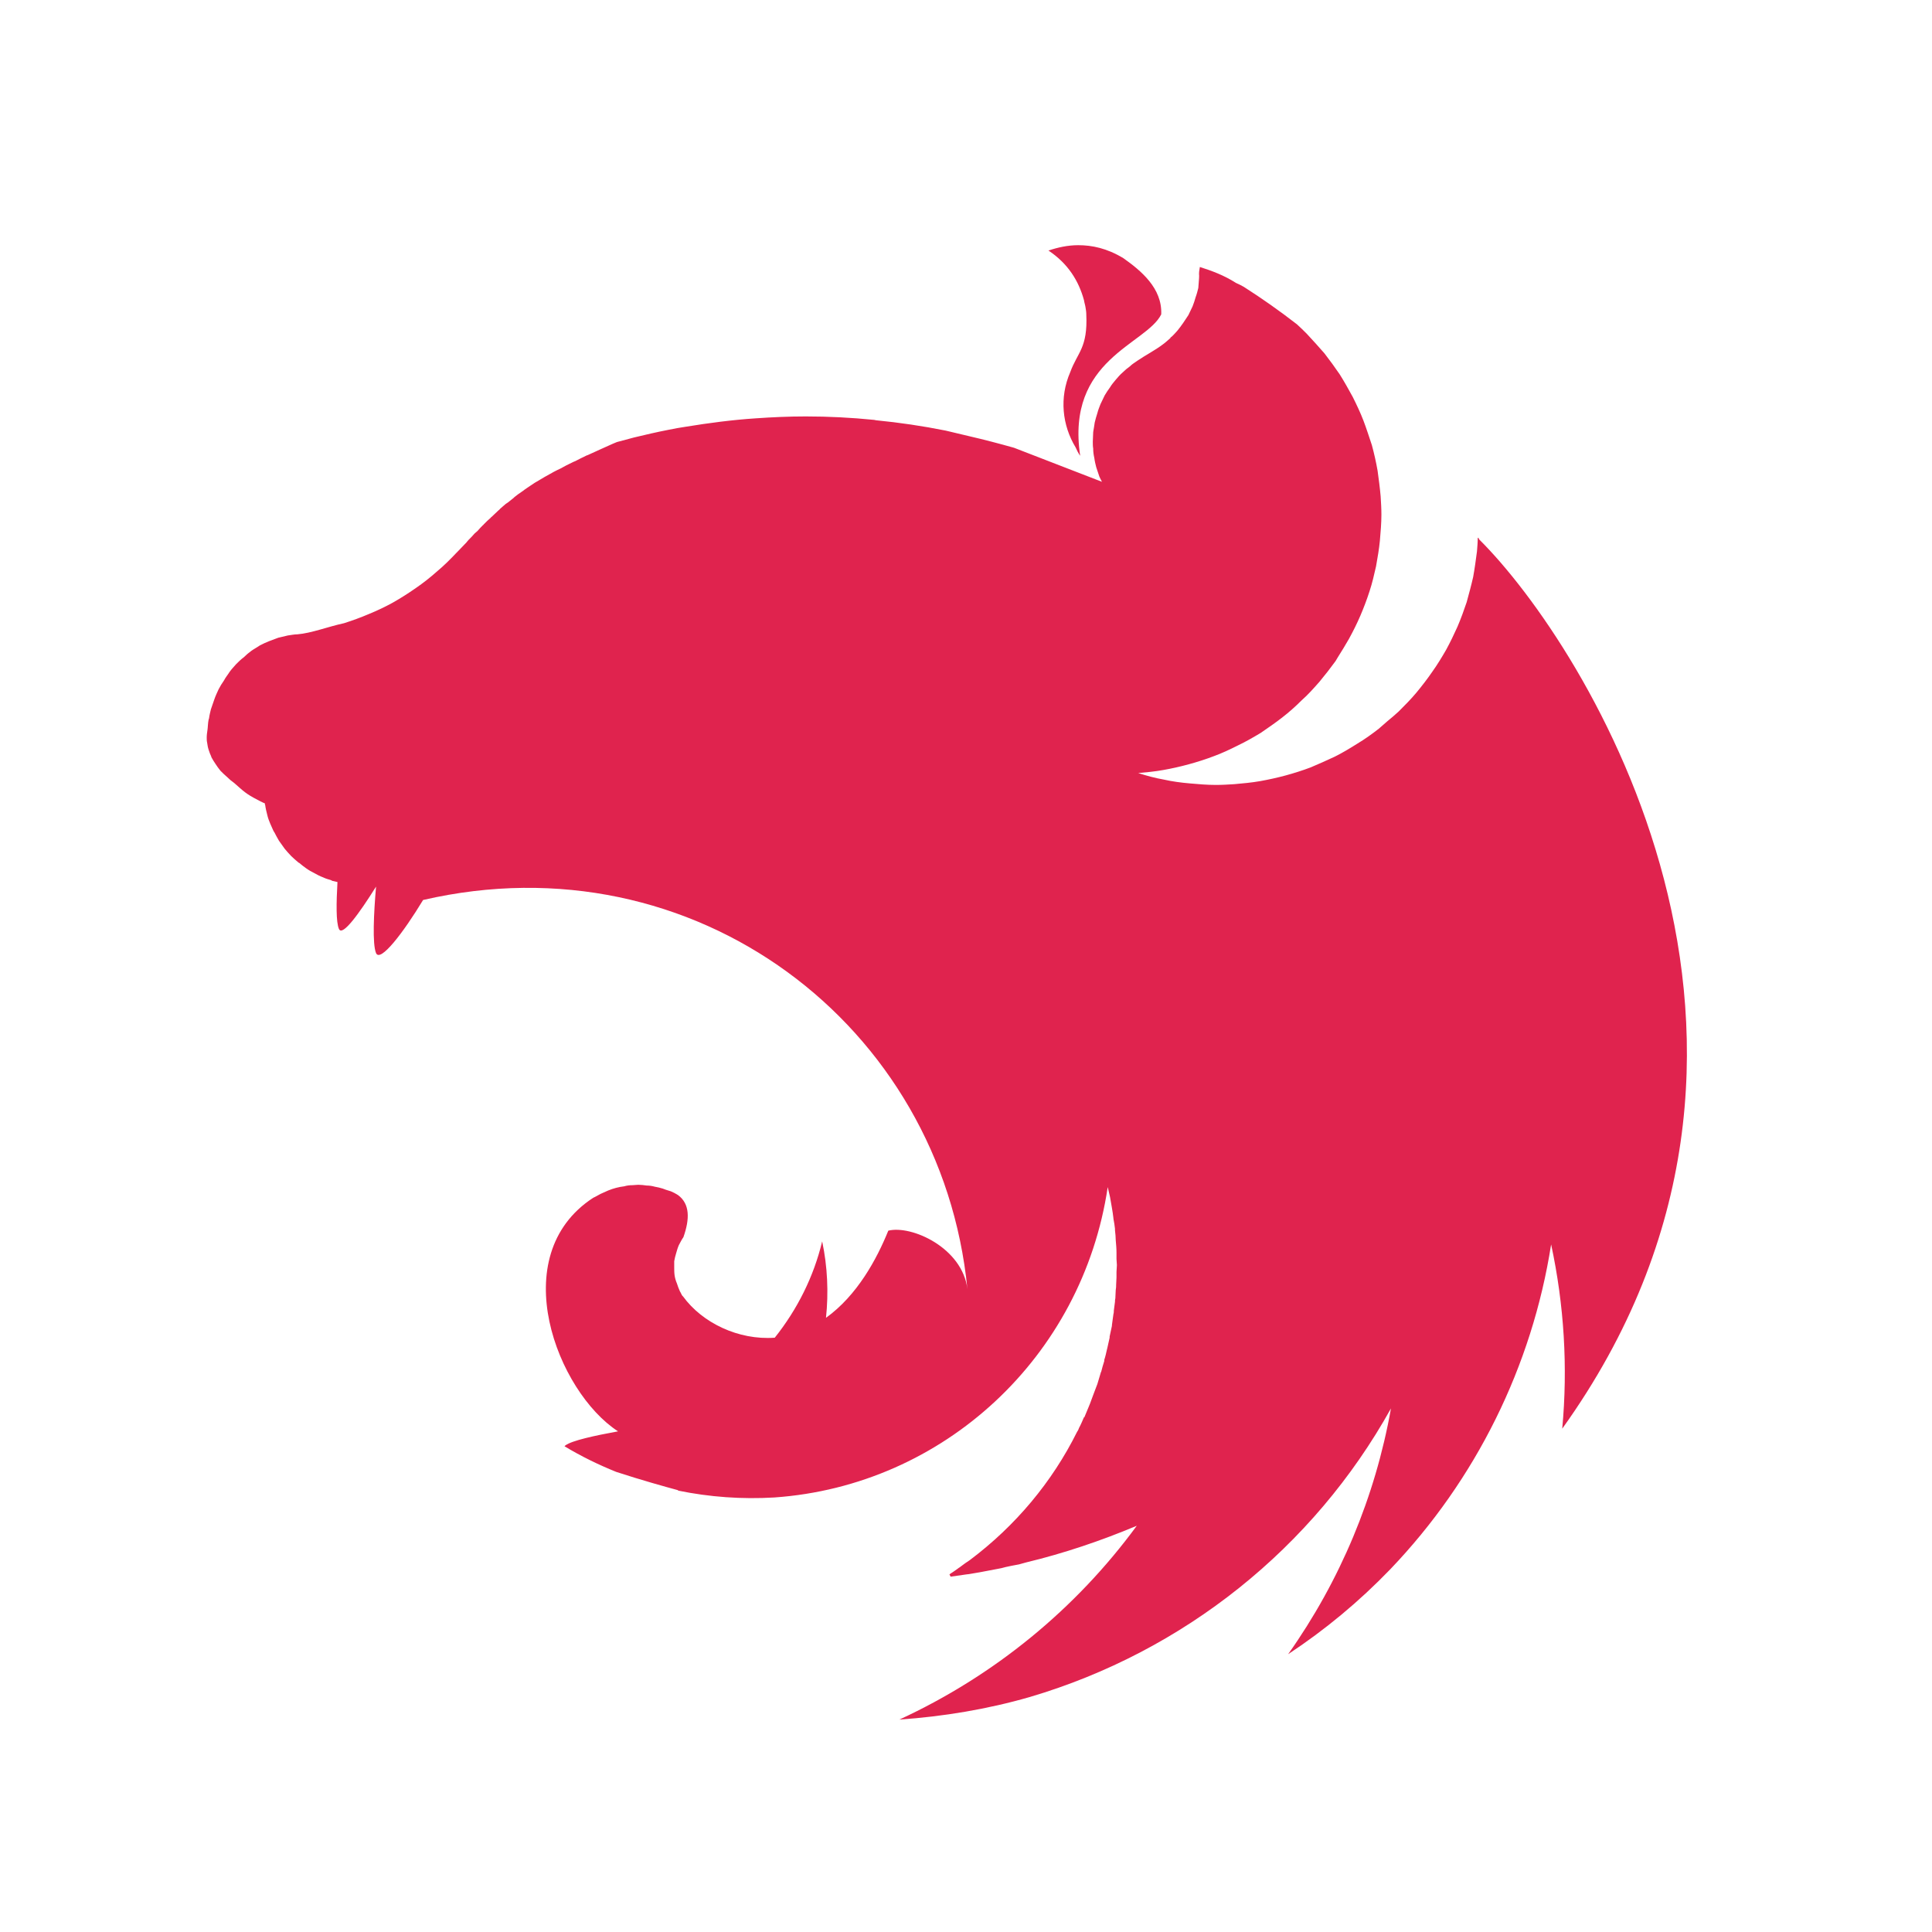 <svg width="79" height="79" viewBox="0 0 79 79" fill="none" xmlns="http://www.w3.org/2000/svg">
<g clip-path="url(#clip0_221_194)">
<path fill-rule="evenodd" clip-rule="evenodd" d="M44.091 10.026C43.653 10.026 43.247 10.119 42.872 10.245C43.669 10.776 44.107 11.479 44.325 12.277C44.341 12.386 44.372 12.464 44.388 12.573C44.404 12.667 44.419 12.761 44.419 12.855C44.482 14.23 44.06 14.402 43.763 15.215C43.309 16.262 43.434 17.388 43.982 18.294C44.029 18.404 44.091 18.529 44.169 18.638C43.575 14.684 46.873 14.09 47.483 12.855C47.53 11.776 46.639 11.057 45.935 10.557C45.263 10.151 44.654 10.026 44.091 10.026ZM49.062 10.917C48.999 11.276 49.046 11.182 49.03 11.37C49.015 11.495 49.015 11.651 48.999 11.776C48.968 11.901 48.937 12.026 48.89 12.151C48.858 12.277 48.812 12.402 48.765 12.527C48.702 12.652 48.655 12.761 48.593 12.886C48.546 12.949 48.515 13.011 48.468 13.074C48.437 13.12 48.405 13.167 48.374 13.214C48.296 13.324 48.218 13.433 48.139 13.527C48.046 13.621 47.968 13.73 47.858 13.808V13.824C47.764 13.902 47.67 13.996 47.561 14.074C47.233 14.324 46.858 14.512 46.514 14.746C46.404 14.824 46.295 14.887 46.201 14.981C46.092 15.059 45.998 15.137 45.904 15.231C45.795 15.325 45.717 15.418 45.623 15.528C45.545 15.621 45.451 15.731 45.388 15.84C45.31 15.95 45.232 16.059 45.17 16.169C45.107 16.294 45.06 16.403 44.998 16.528C44.951 16.653 44.904 16.762 44.873 16.888C44.826 17.028 44.794 17.153 44.763 17.278C44.748 17.341 44.748 17.419 44.732 17.482C44.716 17.544 44.716 17.607 44.701 17.669C44.701 17.794 44.685 17.935 44.685 18.06C44.685 18.154 44.685 18.247 44.701 18.341C44.701 18.466 44.716 18.591 44.748 18.732C44.763 18.857 44.794 18.982 44.826 19.107C44.873 19.232 44.904 19.357 44.951 19.482C44.982 19.561 45.029 19.639 45.06 19.701L41.465 18.31C40.855 18.138 40.262 17.982 39.652 17.841C39.324 17.763 38.995 17.685 38.667 17.607C37.729 17.419 36.776 17.278 35.822 17.185C35.791 17.185 35.776 17.169 35.744 17.169C34.806 17.075 33.884 17.028 32.946 17.028C32.259 17.028 31.571 17.059 30.899 17.106C29.945 17.169 28.992 17.294 28.038 17.45C27.804 17.482 27.569 17.528 27.335 17.575C26.85 17.669 26.381 17.779 25.928 17.888C25.694 17.951 25.459 18.013 25.225 18.076C24.99 18.169 24.771 18.279 24.553 18.372C24.381 18.451 24.209 18.529 24.037 18.607C24.006 18.623 23.974 18.623 23.959 18.638C23.802 18.716 23.662 18.779 23.521 18.857C23.474 18.873 23.443 18.888 23.412 18.904C23.24 18.982 23.068 19.076 22.927 19.154C22.818 19.201 22.708 19.263 22.614 19.31C22.567 19.342 22.505 19.373 22.474 19.389C22.333 19.467 22.192 19.545 22.067 19.623C21.927 19.701 21.802 19.779 21.692 19.857C21.583 19.936 21.473 19.998 21.38 20.076C21.364 20.092 21.348 20.092 21.333 20.108C21.239 20.17 21.129 20.248 21.036 20.326C21.036 20.326 21.02 20.342 21.004 20.358C20.926 20.42 20.848 20.483 20.77 20.545C20.739 20.561 20.707 20.592 20.676 20.608C20.598 20.67 20.52 20.748 20.442 20.811C20.426 20.842 20.395 20.858 20.379 20.873C20.285 20.967 20.192 21.045 20.098 21.139C20.082 21.139 20.082 21.155 20.067 21.17C19.973 21.248 19.879 21.342 19.785 21.436C19.77 21.452 19.77 21.467 19.754 21.467C19.676 21.546 19.598 21.624 19.52 21.717C19.488 21.749 19.441 21.78 19.41 21.811C19.332 21.905 19.238 21.999 19.144 22.093C19.129 22.124 19.098 22.139 19.082 22.171C18.957 22.296 18.847 22.421 18.722 22.546C18.707 22.561 18.691 22.577 18.675 22.593C18.425 22.858 18.16 23.124 17.878 23.359C17.597 23.609 17.3 23.843 17.003 24.046C16.69 24.265 16.393 24.453 16.065 24.64C15.752 24.812 15.424 24.969 15.08 25.109C14.752 25.25 14.408 25.375 14.064 25.484C13.408 25.625 12.736 25.891 12.157 25.938C12.032 25.938 11.892 25.969 11.767 25.985C11.626 26.016 11.501 26.047 11.376 26.078C11.251 26.125 11.126 26.172 11.001 26.219C10.876 26.266 10.751 26.328 10.626 26.391C10.516 26.469 10.391 26.532 10.282 26.61C10.172 26.688 10.063 26.782 9.969 26.876C9.86 26.954 9.75 27.063 9.656 27.157C9.563 27.266 9.469 27.36 9.391 27.47C9.313 27.595 9.219 27.704 9.156 27.829C9.078 27.939 9 28.064 8.937 28.189C8.875 28.329 8.812 28.454 8.765 28.595C8.719 28.72 8.672 28.861 8.625 29.001C8.594 29.126 8.562 29.252 8.547 29.377C8.547 29.392 8.531 29.408 8.531 29.423C8.5 29.564 8.5 29.752 8.484 29.845C8.468 29.955 8.453 30.049 8.453 30.158C8.453 30.221 8.453 30.299 8.469 30.361C8.484 30.471 8.5 30.564 8.531 30.658C8.562 30.752 8.594 30.846 8.64 30.94V30.955C8.687 31.049 8.75 31.143 8.812 31.237C8.875 31.33 8.937 31.424 9.016 31.518C9.094 31.596 9.188 31.69 9.281 31.768C9.375 31.862 9.469 31.94 9.578 32.018C9.953 32.346 10.047 32.456 10.532 32.706C10.61 32.753 10.688 32.784 10.782 32.831C10.798 32.831 10.813 32.847 10.829 32.847C10.829 32.878 10.829 32.894 10.845 32.925C10.86 33.05 10.891 33.175 10.923 33.3C10.954 33.441 11.001 33.566 11.048 33.675C11.095 33.769 11.126 33.863 11.173 33.956C11.188 33.988 11.204 34.019 11.22 34.035C11.282 34.16 11.345 34.269 11.407 34.378C11.485 34.488 11.563 34.597 11.642 34.707C11.72 34.8 11.814 34.91 11.907 35.004C12.001 35.097 12.095 35.176 12.204 35.269C12.204 35.269 12.22 35.285 12.236 35.285C12.329 35.363 12.423 35.441 12.517 35.504C12.626 35.582 12.736 35.645 12.861 35.707C12.97 35.77 13.095 35.832 13.22 35.879C13.314 35.926 13.424 35.957 13.533 35.988C13.549 36.004 13.564 36.004 13.595 36.02C13.658 36.035 13.736 36.051 13.799 36.067C13.752 36.911 13.736 37.708 13.861 37.989C14.002 38.302 14.69 37.348 15.377 36.254C15.284 37.333 15.221 38.599 15.377 38.974C15.549 39.365 16.487 38.145 17.3 36.801C28.382 34.238 38.495 41.897 39.558 52.713C39.355 51.025 37.276 50.087 36.323 50.322C35.854 51.479 35.057 52.964 33.775 53.886C33.884 52.854 33.837 51.791 33.619 50.76C33.275 52.198 32.603 53.542 31.68 54.699C30.195 54.808 28.71 54.089 27.929 53.01C27.866 52.964 27.851 52.87 27.804 52.807C27.757 52.698 27.71 52.588 27.679 52.479C27.632 52.37 27.601 52.26 27.585 52.151C27.569 52.041 27.569 51.932 27.569 51.807C27.569 51.729 27.569 51.651 27.569 51.572C27.585 51.463 27.616 51.353 27.648 51.244C27.679 51.135 27.71 51.025 27.757 50.916C27.82 50.806 27.866 50.697 27.945 50.588C28.21 49.837 28.21 49.228 27.726 48.868C27.632 48.806 27.538 48.759 27.429 48.712C27.366 48.696 27.288 48.665 27.226 48.649C27.179 48.634 27.147 48.618 27.101 48.602C26.991 48.571 26.882 48.54 26.772 48.524C26.663 48.493 26.553 48.477 26.444 48.477C26.335 48.462 26.21 48.446 26.1 48.446C26.022 48.446 25.944 48.462 25.866 48.462C25.741 48.462 25.631 48.477 25.522 48.509C25.412 48.524 25.303 48.54 25.194 48.571C25.084 48.602 24.975 48.634 24.865 48.681C24.756 48.728 24.662 48.775 24.553 48.821C24.459 48.868 24.365 48.931 24.256 48.978C20.614 51.353 22.786 56.918 25.272 58.528C24.334 58.7 23.38 58.903 23.115 59.106C23.099 59.122 23.083 59.138 23.083 59.138C23.756 59.544 24.459 59.888 25.194 60.185C26.194 60.513 27.257 60.81 27.726 60.935V60.951C29.023 61.217 30.336 61.31 31.665 61.232C38.589 60.748 44.263 55.48 45.295 48.54C45.326 48.681 45.357 48.806 45.389 48.946C45.435 49.228 45.498 49.525 45.529 49.822V49.837C45.56 49.978 45.576 50.119 45.592 50.244V50.306C45.608 50.447 45.623 50.588 45.623 50.713C45.639 50.885 45.654 51.057 45.654 51.229V51.479C45.654 51.557 45.67 51.651 45.67 51.729C45.67 51.822 45.654 51.916 45.654 52.01V52.229C45.654 52.338 45.639 52.432 45.639 52.542C45.639 52.604 45.639 52.667 45.623 52.745C45.623 52.854 45.607 52.964 45.607 53.089C45.592 53.136 45.592 53.182 45.592 53.229C45.576 53.354 45.56 53.464 45.545 53.589C45.545 53.636 45.545 53.683 45.529 53.73C45.513 53.886 45.482 54.026 45.467 54.183V54.199V54.214C45.435 54.355 45.404 54.511 45.373 54.652V54.699C45.342 54.839 45.31 54.98 45.279 55.121C45.279 55.136 45.263 55.168 45.263 55.183C45.232 55.324 45.201 55.465 45.154 55.605V55.652C45.107 55.809 45.06 55.949 45.029 56.09C45.013 56.105 45.013 56.121 45.013 56.121C44.966 56.277 44.919 56.434 44.873 56.59C44.81 56.746 44.763 56.887 44.701 57.043C44.638 57.2 44.591 57.356 44.529 57.497C44.466 57.653 44.404 57.794 44.341 57.95H44.325C44.263 58.091 44.2 58.247 44.122 58.388C44.107 58.434 44.091 58.466 44.075 58.497C44.06 58.513 44.06 58.528 44.044 58.544C43.028 60.592 41.528 62.389 39.652 63.796C39.527 63.874 39.402 63.968 39.277 64.061C39.245 64.093 39.199 64.108 39.167 64.14C39.058 64.218 38.948 64.296 38.823 64.374L38.87 64.468H38.886C39.105 64.437 39.324 64.405 39.542 64.374H39.558C39.965 64.312 40.371 64.234 40.777 64.155C40.887 64.14 41.012 64.108 41.121 64.077C41.199 64.061 41.262 64.046 41.34 64.03C41.449 64.015 41.559 63.983 41.668 63.968C41.762 63.937 41.856 63.921 41.95 63.89C43.513 63.514 45.029 62.999 46.483 62.389C43.997 65.781 40.668 68.516 36.776 70.314C38.573 70.189 40.371 69.892 42.106 69.392C48.405 67.531 53.704 63.296 56.877 57.59C56.236 61.201 54.798 64.64 52.672 67.641C54.188 66.641 55.58 65.484 56.846 64.171C60.347 60.513 62.645 55.871 63.426 50.885C63.958 53.354 64.114 55.902 63.88 58.419C75.165 42.678 64.817 26.36 60.488 22.061C60.472 22.03 60.456 22.015 60.456 21.983C60.441 21.999 60.441 21.999 60.441 22.015C60.441 21.999 60.441 21.999 60.425 21.983C60.425 22.171 60.41 22.358 60.394 22.546C60.347 22.906 60.3 23.249 60.238 23.593C60.16 23.937 60.066 24.281 59.972 24.625C59.862 24.953 59.737 25.297 59.597 25.625C59.456 25.938 59.3 26.266 59.128 26.579C58.956 26.876 58.768 27.188 58.565 27.47C58.362 27.767 58.143 28.048 57.924 28.314C57.69 28.595 57.44 28.845 57.19 29.095C57.033 29.236 56.893 29.361 56.736 29.486C56.611 29.596 56.502 29.689 56.377 29.799C56.096 30.018 55.814 30.221 55.502 30.408C55.205 30.596 54.892 30.784 54.579 30.94C54.251 31.096 53.923 31.237 53.595 31.378C53.266 31.503 52.922 31.612 52.578 31.706C52.235 31.799 51.875 31.878 51.531 31.94C51.172 32.003 50.812 32.034 50.468 32.065C50.218 32.081 49.968 32.096 49.718 32.096C49.359 32.096 48.999 32.065 48.655 32.034C48.296 32.003 47.936 31.956 47.592 31.878C47.233 31.815 46.889 31.721 46.545 31.612H46.529C46.873 31.581 47.217 31.549 47.561 31.487C47.92 31.424 48.264 31.346 48.608 31.252C48.952 31.159 49.296 31.049 49.624 30.924C49.968 30.799 50.296 30.643 50.609 30.486C50.937 30.33 51.234 30.158 51.547 29.971C51.844 29.767 52.141 29.564 52.422 29.345C52.704 29.127 52.969 28.892 53.219 28.642C53.485 28.408 53.72 28.142 53.954 27.876C54.188 27.595 54.407 27.313 54.611 27.032C54.642 26.985 54.673 26.923 54.704 26.876C54.861 26.626 55.017 26.376 55.158 26.125C55.33 25.813 55.486 25.5 55.627 25.172C55.767 24.844 55.892 24.515 56.002 24.172C56.111 23.843 56.189 23.5 56.267 23.156C56.33 22.796 56.392 22.452 56.424 22.108C56.455 21.749 56.486 21.389 56.486 21.045C56.486 20.795 56.471 20.545 56.455 20.295C56.424 19.936 56.377 19.592 56.33 19.248C56.267 18.888 56.189 18.544 56.096 18.201C55.986 17.872 55.877 17.529 55.752 17.2C55.627 16.872 55.47 16.544 55.314 16.231C55.142 15.918 54.97 15.606 54.782 15.309C54.579 15.012 54.376 14.731 54.157 14.449C53.923 14.184 53.688 13.918 53.438 13.652C53.313 13.527 53.172 13.386 53.032 13.261C52.328 12.714 51.594 12.198 50.859 11.729C50.75 11.667 50.656 11.62 50.547 11.573C50.031 11.245 49.546 11.073 49.062 10.917Z" fill="#E0234E"/>
</g>
<defs>
<clipPath id="clip0_221_194">
<rect width="64" height="61.824" fill="white" transform="translate(7 9)"/>
</clipPath>
</defs>
</svg>
